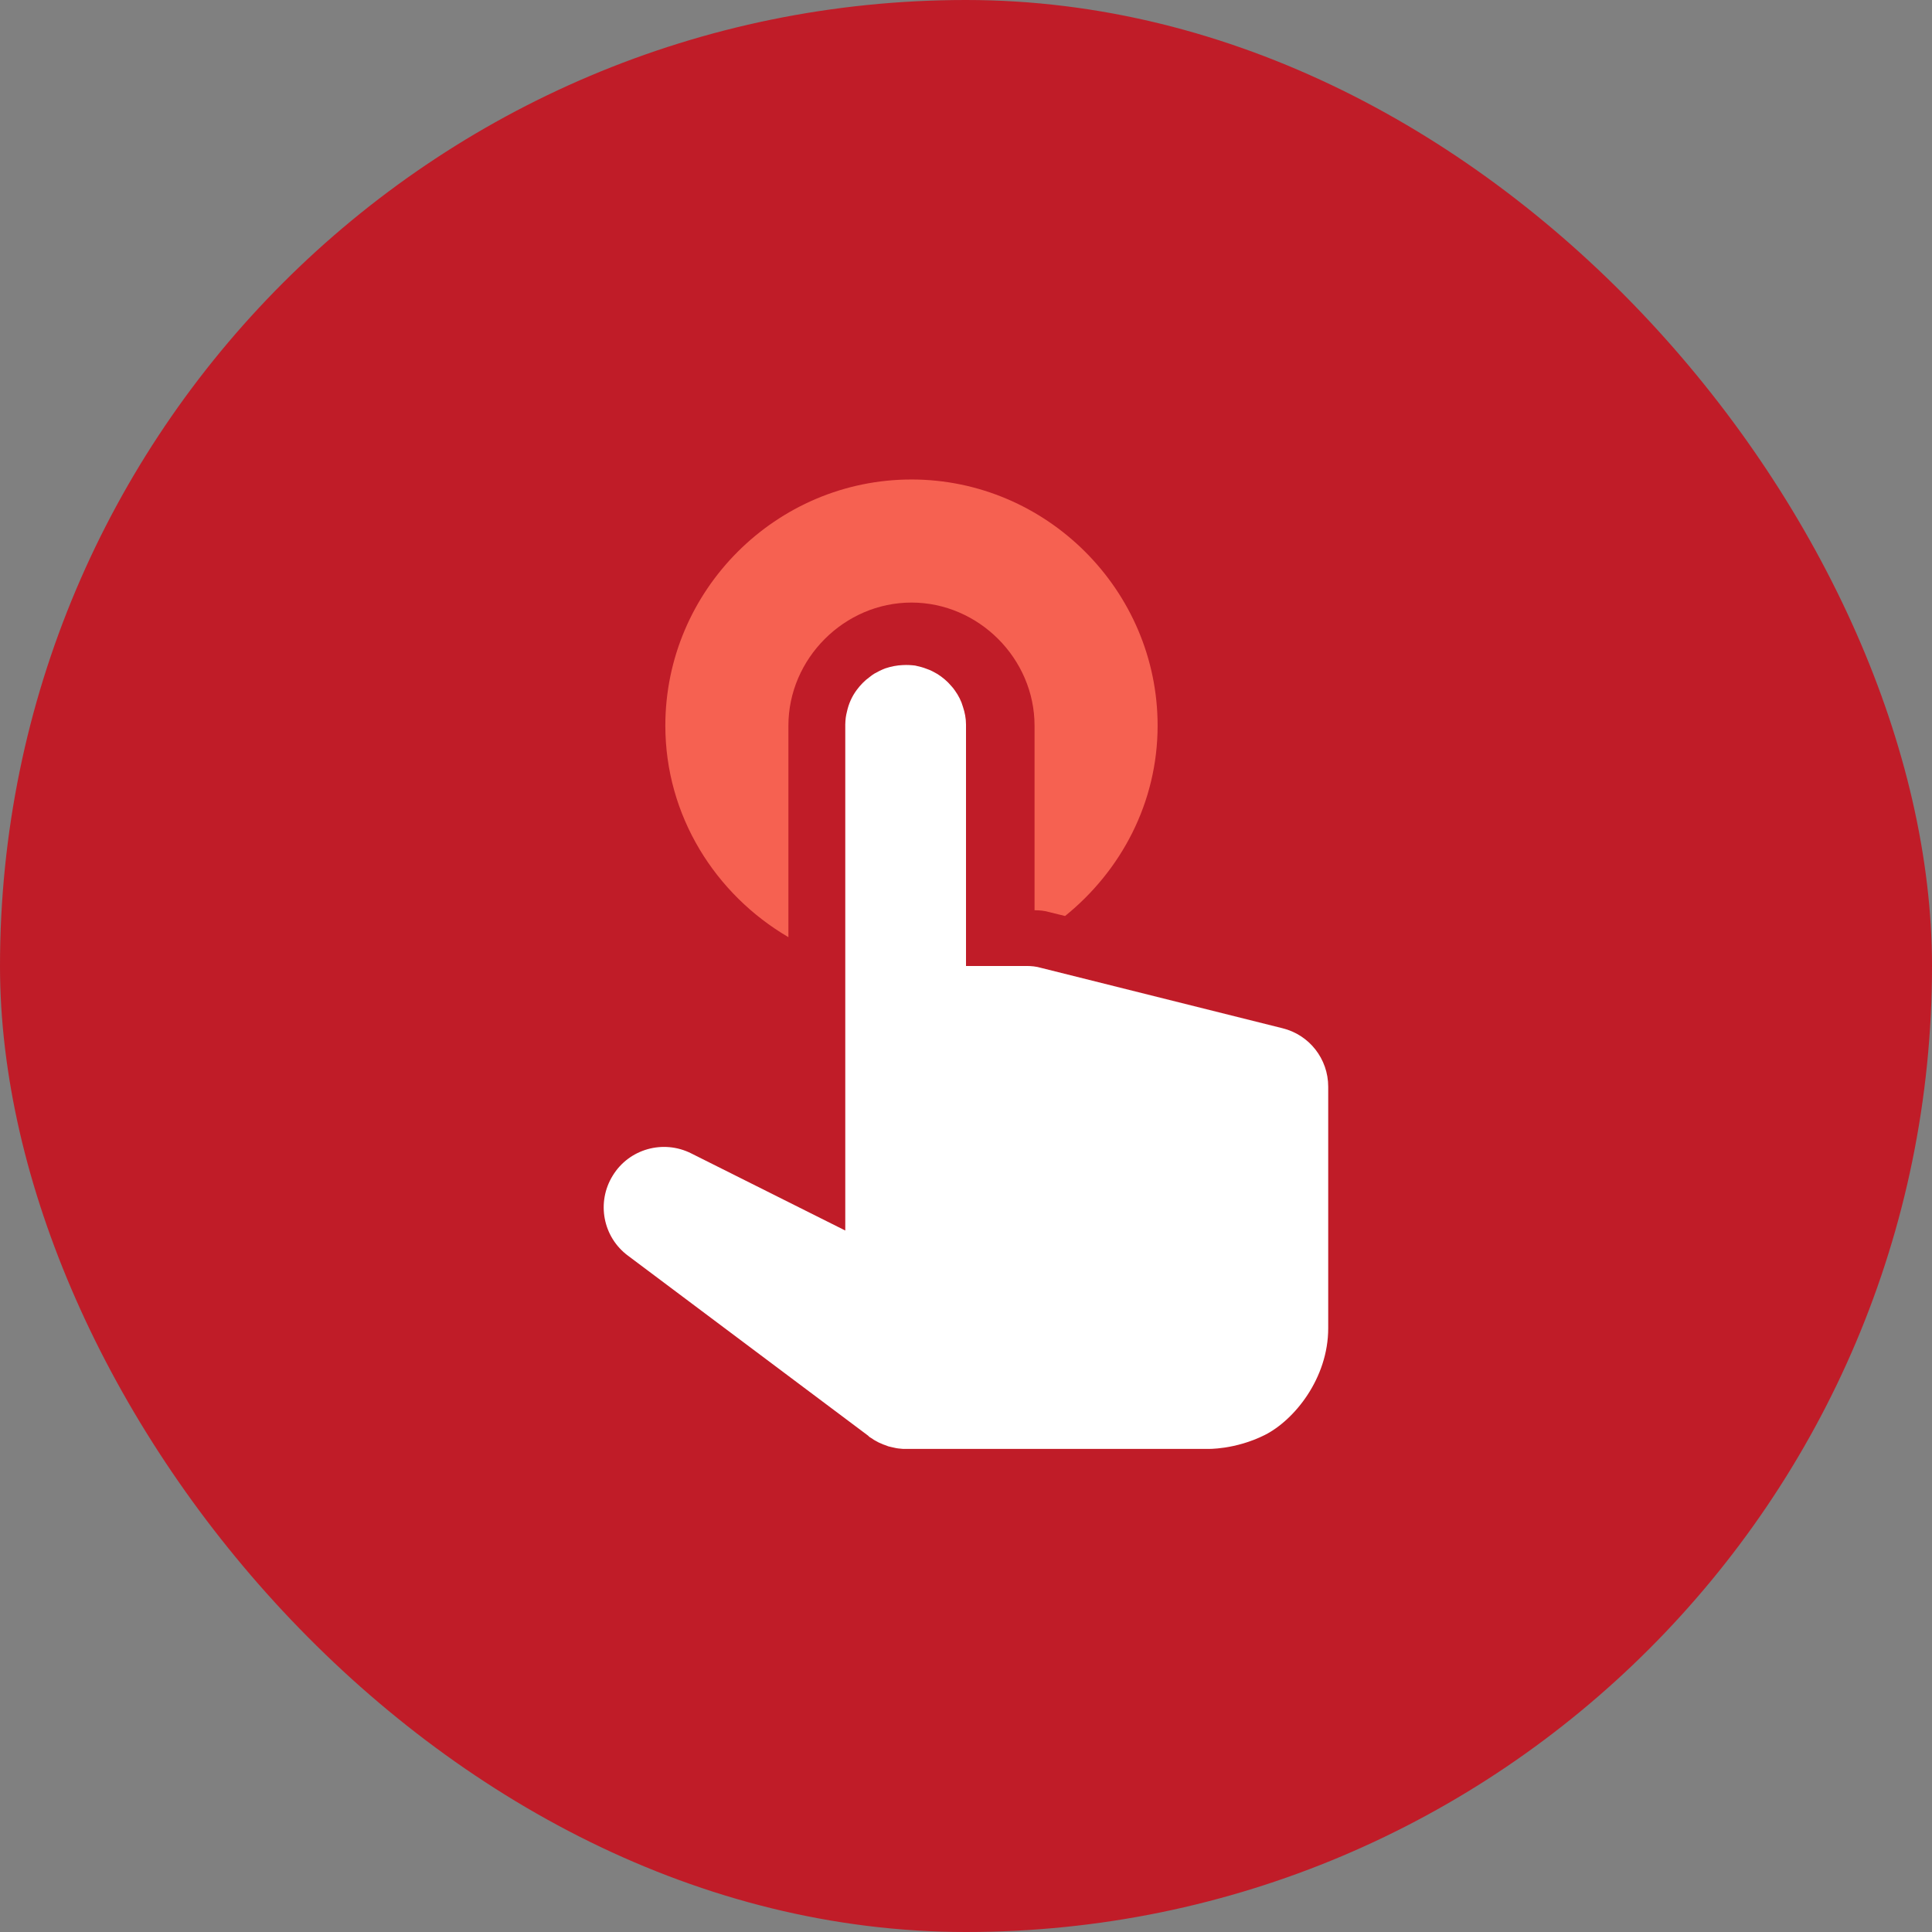 <?xml version="1.0" encoding="UTF-8" standalone="no"?>
<svg
   width="256"
   height="256"
   version="1.1"
   id="svg182"
   sodipodi:docname="libhandy.svg"
   inkscape:version="1.1.1 (3bf5ae0d25, 2021-09-20)"
   xmlns:inkscape="http://www.inkscape.org/namespaces/inkscape"
   xmlns:sodipodi="http://sodipodi.sourceforge.net/DTD/sodipodi-0.dtd"
   xmlns="http://www.w3.org/2000/svg"
   xmlns:svg="http://www.w3.org/2000/svg">
  <rect width="100%" height="100%" fill="#808080" stroke="none"/>
  <sodipodi:namedview
     id="namedview184"
     pagecolor="#ffffff"
     bordercolor="#666666"
     borderopacity="1.0"
     inkscape:pageshadow="2"
     inkscape:pageopacity="0.0"
     inkscape:pagecheckerboard="0"
     showgrid="false"
     inkscape:zoom="1.515625"
     inkscape:cx="-127.01031"
     inkscape:cy="27.051546"
     inkscape:window-width="1920"
     inkscape:window-height="1011"
     inkscape:window-x="0"
     inkscape:window-y="0"
     inkscape:window-maximized="1"
     inkscape:current-layer="svg182" />
  <defs
     id="defs176">
    <linearGradient
       id="Gradient"
       x1="0"
       x2="0"
       y1="0"
       y2="1">
      <stop
         offset="0%"
         style="stop-color:#C01C28;stop-opacity:1"
         id="stop2" />
      <stop
         offset="100%"
         style="stop-color:#C01C28;stop-opacity:1"
         id="stop4" />
    </linearGradient>
    <filter
       id="alpha-to-white"
       x="0.011"
       y="0.109"
       width="0.022"
       height="0.031">
      <feColorMatrix
         in="SourceGraphic"
         type="matrix"
         values="0 0 0 1 0                              0 0 0 1 0                              0 0 0 1 0                              0 0 0 1 0"
         id="feColorMatrix7" />
    </filter>
    <g
       id="child-svg">
      <svg
         height="16px"
         viewBox="0 0 16 16"
         width="16px"
         version="1.1"
         id="svg173">
        <filter
           id="a"
           height="1"
           width="1"
           x="0"
           y="0">
          <feColorMatrix
             in="SourceGraphic"
             type="matrix"
             values="0 0 0 0 1 0 0 0 0 1 0 0 0 0 1 0 0 0 1 0"
             id="feColorMatrix10" />
        </filter>
        <mask
           id="b">
          <g
             filter="url(#a)"
             id="g15">
            <path
               d="m 0 0 h 16 v 16 h -16 z"
               fill-opacity="0.3"
               id="path13" />
          </g>
        </mask>
        <clipPath
           id="c">
          <path
             d="m 0 0 h 1024 v 800 h -1024 z"
             id="path18" />
        </clipPath>
        <mask
           id="d">
          <g
             filter="url(#a)"
             id="g23">
            <path
               d="m 0 0 h 16 v 16 h -16 z"
               fill-opacity="0.05"
               id="path21" />
          </g>
        </mask>
        <clipPath
           id="e">
          <path
             d="m 0 0 h 1024 v 800 h -1024 z"
             id="path26" />
        </clipPath>
        <mask
           id="f">
          <g
             filter="url(#a)"
             id="g31">
            <path
               d="m 0 0 h 16 v 16 h -16 z"
               fill-opacity="0.05"
               id="path29" />
          </g>
        </mask>
        <clipPath
           id="g">
          <path
             d="m 0 0 h 1024 v 800 h -1024 z"
             id="path34" />
        </clipPath>
        <mask
           id="h">
          <g
             filter="url(#a)"
             id="g39">
            <path
               d="m 0 0 h 16 v 16 h -16 z"
               fill-opacity="0.05"
               id="path37" />
          </g>
        </mask>
        <clipPath
           id="i">
          <path
             d="m 0 0 h 1024 v 800 h -1024 z"
             id="path42" />
        </clipPath>
        <mask
           id="j">
          <g
             filter="url(#a)"
             id="g47">
            <path
               d="m 0 0 h 16 v 16 h -16 z"
               fill-opacity="0.05"
               id="path45" />
          </g>
        </mask>
        <clipPath
           id="k">
          <path
             d="m 0 0 h 1024 v 800 h -1024 z"
             id="path50" />
        </clipPath>
        <mask
           id="l">
          <g
             filter="url(#a)"
             id="g55">
            <path
               d="m 0 0 h 16 v 16 h -16 z"
               fill-opacity="0.05"
               id="path53" />
          </g>
        </mask>
        <clipPath
           id="m">
          <path
             d="m 0 0 h 1024 v 800 h -1024 z"
             id="path58" />
        </clipPath>
        <mask
           id="n">
          <g
             filter="url(#a)"
             id="g63">
            <path
               d="m 0 0 h 16 v 16 h -16 z"
               fill-opacity="0.05"
               id="path61" />
          </g>
        </mask>
        <clipPath
           id="o">
          <path
             d="m 0 0 h 1024 v 800 h -1024 z"
             id="path66" />
        </clipPath>
        <mask
           id="p">
          <g
             filter="url(#a)"
             id="g71">
            <path
               d="m 0 0 h 16 v 16 h -16 z"
               fill-opacity="0.3"
               id="path69" />
          </g>
        </mask>
        <clipPath
           id="q">
          <path
             d="m 0 0 h 1024 v 800 h -1024 z"
             id="path74" />
        </clipPath>
        <mask
           id="r">
          <g
             filter="url(#a)"
             id="g79">
            <path
               d="m 0 0 h 16 v 16 h -16 z"
               fill-opacity="0.5"
               id="path77" />
          </g>
        </mask>
        <clipPath
           id="s">
          <path
             d="m 0 0 h 1024 v 800 h -1024 z"
             id="path82" />
        </clipPath>
        <mask
           id="t">
          <g
             filter="url(#a)"
             id="g87">
            <path
               d="m 0 0 h 16 v 16 h -16 z"
               fill-opacity="0.4"
               id="path85" />
          </g>
        </mask>
        <clipPath
           id="u">
          <path
             d="m 0 0 h 1024 v 800 h -1024 z"
             id="path90" />
        </clipPath>
        <mask
           id="v">
          <g
             filter="url(#a)"
             id="g95">
            <path
               d="m 0 0 h 16 v 16 h -16 z"
               fill-opacity="0.4"
               id="path93" />
          </g>
        </mask>
        <clipPath
           id="w">
          <path
             d="m 0 0 h 1024 v 800 h -1024 z"
             id="path98" />
        </clipPath>
        <mask
           id="x">
          <g
             filter="url(#a)"
             id="g103">
            <path
               d="m 0 0 h 16 v 16 h -16 z"
               fill-opacity="0.5"
               id="path101" />
          </g>
        </mask>
        <clipPath
           id="y">
          <path
             d="m 0 0 h 1024 v 800 h -1024 z"
             id="path106" />
        </clipPath>
        <mask
           id="z">
          <g
             filter="url(#a)"
             id="g111">
            <path
               d="m 0 0 h 16 v 16 h -16 z"
               fill-opacity="0.5"
               id="path109" />
          </g>
        </mask>
        <clipPath
           id="A">
          <path
             d="m 0 0 h 1024 v 800 h -1024 z"
             id="path114" />
        </clipPath>
        <g
           clip-path="url(#c)"
           mask="url(#b)"
           transform="matrix(1 0 0 1 -20 -200)"
           id="g119">
          <path
             d="m 562.461 212.059 h 10.449 c -1.184 0.492 -1.297 2.461 0 3 h -10.449 z m 0 0"
             fill="#2e3436"
             id="path117" />
        </g>
        <g
           clip-path="url(#e)"
           mask="url(#d)"
           transform="matrix(1 0 0 1 -20 -200)"
           id="g123">
          <path
             d="m 16 632 h 1 v 1 h -1 z m 0 0"
             fill="#2e3436"
             fill-rule="evenodd"
             id="path121" />
        </g>
        <g
           clip-path="url(#g)"
           mask="url(#f)"
           transform="matrix(1 0 0 1 -20 -200)"
           id="g127">
          <path
             d="m 17 631 h 1 v 1 h -1 z m 0 0"
             fill="#2e3436"
             fill-rule="evenodd"
             id="path125" />
        </g>
        <g
           clip-path="url(#i)"
           mask="url(#h)"
           transform="matrix(1 0 0 1 -20 -200)"
           id="g131">
          <path
             d="m 18 634 h 1 v 1 h -1 z m 0 0"
             fill="#2e3436"
             fill-rule="evenodd"
             id="path129" />
        </g>
        <g
           clip-path="url(#k)"
           mask="url(#j)"
           transform="matrix(1 0 0 1 -20 -200)"
           id="g135">
          <path
             d="m 16 634 h 1 v 1 h -1 z m 0 0"
             fill="#2e3436"
             fill-rule="evenodd"
             id="path133" />
        </g>
        <g
           clip-path="url(#m)"
           mask="url(#l)"
           transform="matrix(1 0 0 1 -20 -200)"
           id="g139">
          <path
             d="m 17 635 h 1 v 1 h -1 z m 0 0"
             fill="#2e3436"
             fill-rule="evenodd"
             id="path137" />
        </g>
        <g
           clip-path="url(#o)"
           mask="url(#n)"
           transform="matrix(1 0 0 1 -20 -200)"
           id="g143">
          <path
             d="m 19 635 h 1 v 1 h -1 z m 0 0"
             fill="#2e3436"
             fill-rule="evenodd"
             id="path141" />
        </g>
        <g
           clip-path="url(#q)"
           mask="url(#p)"
           transform="matrix(1 0 0 1 -20 -200)"
           id="g147">
          <path
             d="m 136 660 v 7 h 7 v -7 z m 0 0"
             fill="#2e3436"
             id="path145" />
        </g>
        <g
           clip-path="url(#s)"
           mask="url(#r)"
           transform="matrix(1 0 0 1 -20 -200)"
           id="g151">
          <path
             d="m 199 642 h 3 v 12 h -3 z m 0 0"
             fill="#2e3436"
             id="path149" />
        </g>
        <path
           d="m 6.957 3.016 c -0.102 0.004 -0.199 0.023 -0.293 0.055 c -0.062 0.023 -0.125 0.055 -0.18 0.086 c -0.031 0.02 -0.059 0.039 -0.082 0.059 c -0.082 0.059 -0.152 0.133 -0.211 0.211 c -0.082 0.109 -0.137 0.234 -0.164 0.363 c -0.008 0.031 -0.016 0.066 -0.02 0.098 c -0.004 0.039 -0.008 0.074 -0.008 0.113 v 8.383 l -2.551 -1.277 c -0.465 -0.234 -1.031 -0.074 -1.301 0.367 c -0.273 0.441 -0.164 1.02 0.254 1.328 l 3.977 2.98 l 0.02 0.02 c 0.012 0.008 0.02 0.012 0.031 0.02 c 0.016 0.012 0.031 0.02 0.047 0.031 c 0.012 0.008 0.023 0.012 0.035 0.02 c 0.016 0.008 0.031 0.016 0.043 0.023 c 0.02 0.008 0.039 0.016 0.055 0.023 c 0.016 0.008 0.027 0.012 0.039 0.016 c 0.02 0.008 0.043 0.016 0.062 0.023 c 0.008 0.004 0.02 0.004 0.031 0.008 c 0.016 0.004 0.031 0.008 0.051 0.012 c 0.016 0.004 0.035 0.008 0.055 0.012 c 0.012 0 0.02 0.004 0.027 0.004 c 0.027 0.004 0.055 0.004 0.082 0.008 h 0.043 h 5 s 0.457 0.016 0.949 -0.23 c 0.488 -0.246 1.051 -0.938 1.051 -1.77 v -4 c 0 -0.461 -0.312 -0.859 -0.758 -0.969 l -4 -1 c -0.078 -0.023 -0.16 -0.031 -0.242 -0.031 h -1 v -4 c 0 -0.102 -0.02 -0.199 -0.051 -0.293 c -0.027 -0.098 -0.074 -0.188 -0.133 -0.27 c -0.02 -0.027 -0.039 -0.055 -0.062 -0.078 c -0.062 -0.074 -0.141 -0.141 -0.227 -0.195 c -0.027 -0.016 -0.055 -0.031 -0.086 -0.047 c -0.031 -0.016 -0.059 -0.027 -0.094 -0.039 c -0.031 -0.012 -0.062 -0.023 -0.094 -0.031 s -0.066 -0.016 -0.098 -0.023 c -0.066 -0.008 -0.133 -0.012 -0.199 -0.008 z m 0 0"
           fill="#2e3436"
           fill-rule="evenodd"
           id="path153" />
        <path
           d="m 7 0 c -2.199 0 -4 1.801 -4 4 c 0 1.465 0.812 2.742 2 3.438 v -3.438 c 0 -1.09 0.91 -2 2 -2 s 2 0.91 2 2 v 3 c 0.082 0 0.164 0.008 0.242 0.031 l 0.254 0.062 c 0.91 -0.734 1.504 -1.844 1.504 -3.094 c 0 -2.199 -1.805 -4 -4 -4 z m 0 0"
           fill="#2e3436"
           fill-opacity="0.35"
           id="path155" />
        <g
           clip-path="url(#u)"
           mask="url(#t)"
           transform="matrix(1 0 0 1 -20 -200)"
           id="g159">
          <path
             d="m 209.5 144.16 c 0.277 0 0.5 0.223 0.5 0.5 v 1 c 0 0.277 -0.223 0.5 -0.5 0.5 s -0.5 -0.223 -0.5 -0.5 v -1 c 0 -0.277 0.223 -0.5 0.5 -0.5 z m 0 0"
             fill="#2e3436"
             id="path157" />
        </g>
        <g
           clip-path="url(#w)"
           mask="url(#v)"
           transform="matrix(1 0 0 1 -20 -200)"
           id="g163">
          <path
             d="m 206.5 144.16 c 0.277 0 0.5 0.223 0.5 0.5 v 1 c 0 0.277 -0.223 0.5 -0.5 0.5 s -0.5 -0.223 -0.5 -0.5 v -1 c 0 -0.277 0.223 -0.5 0.5 -0.5 z m 0 0"
             fill="#2e3436"
             id="path161" />
        </g>
        <g
           clip-path="url(#y)"
           mask="url(#x)"
           transform="matrix(1 0 0 1 -20 -200)"
           id="g167">
          <path
             d="m 229.5 143.16 c -0.547 0 -1 0.457 -1 1 c 0 0.547 0.453 1 1 1 s 1 -0.453 1 -1 c 0 -0.543 -0.453 -1 -1 -1 z m 0 0"
             fill="#2e3436"
             id="path165" />
        </g>
        <g
           clip-path="url(#A)"
           mask="url(#z)"
           transform="matrix(1 0 0 1 -20 -200)"
           id="g171">
          <path
             d="m 226.453 143.16 c -0.52 0 -0.953 0.434 -0.953 0.953 v 0.094 c 0 0.52 0.434 0.953 0.953 0.953 h 0.094 c 0.52 0 0.953 -0.434 0.953 -0.953 v -0.094 c 0 -0.52 -0.434 -0.953 -0.953 -0.953 z m 0 0"
             fill="#2e3436"
             id="path169" />
        </g>
      </svg>
    </g>
    <clipPath
       id="A-3">
      <path
         d="M 0,0 H 1024 V 800 H 0 Z"
         id="path690" />
    </clipPath>
    <mask
       id="z-7">
      <g
         filter="url(#a)"
         id="g687"
         style="filter:url(#a-5)">
        <path
           d="M 0,0 H 16 V 16 H 0 Z"
           fill-opacity="0.5"
           id="path685" />
      </g>
    </mask>
    <filter
       id="a-5"
       height="1"
       width="1"
       x="0"
       y="0">
      <feColorMatrix
         in="SourceGraphic"
         type="matrix"
         values="0 0 0 0 1 0 0 0 0 1 0 0 0 0 1 0 0 0 1 0"
         id="feColorMatrix586" />
    </filter>
    <clipPath
       id="y-9">
      <path
         d="M 0,0 H 1024 V 800 H 0 Z"
         id="path682" />
    </clipPath>
    <mask
       id="x-2">
      <g
         filter="url(#a)"
         id="g679"
         style="filter:url(#a-5)">
        <path
           d="M 0,0 H 16 V 16 H 0 Z"
           fill-opacity="0.5"
           id="path677" />
      </g>
    </mask>
    <filter
       id="filter775"
       height="1"
       width="1"
       x="0"
       y="0">
      <feColorMatrix
         in="SourceGraphic"
         type="matrix"
         values="0 0 0 0 1 0 0 0 0 1 0 0 0 0 1 0 0 0 1 0"
         id="feColorMatrix773" />
    </filter>
    <clipPath
       id="w-2">
      <path
         d="M 0,0 H 1024 V 800 H 0 Z"
         id="path674" />
    </clipPath>
    <mask
       id="v-8">
      <g
         filter="url(#a)"
         id="g671"
         style="filter:url(#a-5)">
        <path
           d="M 0,0 H 16 V 16 H 0 Z"
           fill-opacity="0.4"
           id="path669" />
      </g>
    </mask>
    <filter
       id="filter784"
       height="1"
       width="1"
       x="0"
       y="0">
      <feColorMatrix
         in="SourceGraphic"
         type="matrix"
         values="0 0 0 0 1 0 0 0 0 1 0 0 0 0 1 0 0 0 1 0"
         id="feColorMatrix782" />
    </filter>
    <clipPath
       id="u-9">
      <path
         d="M 0,0 H 1024 V 800 H 0 Z"
         id="path666" />
    </clipPath>
    <mask
       id="t-7">
      <g
         filter="url(#a)"
         id="g663"
         style="filter:url(#a-5)">
        <path
           d="M 0,0 H 16 V 16 H 0 Z"
           fill-opacity="0.4"
           id="path661" />
      </g>
    </mask>
    <filter
       id="filter793"
       height="1"
       width="1"
       x="0"
       y="0">
      <feColorMatrix
         in="SourceGraphic"
         type="matrix"
         values="0 0 0 0 1 0 0 0 0 1 0 0 0 0 1 0 0 0 1 0"
         id="feColorMatrix791" />
    </filter>
    <clipPath
       id="s-3">
      <path
         d="M 0,0 H 1024 V 800 H 0 Z"
         id="path658" />
    </clipPath>
    <mask
       id="r-6">
      <g
         filter="url(#a)"
         id="g655"
         style="filter:url(#a-5)">
        <path
           d="M 0,0 H 16 V 16 H 0 Z"
           fill-opacity="0.5"
           id="path653" />
      </g>
    </mask>
    <filter
       id="filter802"
       height="1"
       width="1"
       x="0"
       y="0">
      <feColorMatrix
         in="SourceGraphic"
         type="matrix"
         values="0 0 0 0 1 0 0 0 0 1 0 0 0 0 1 0 0 0 1 0"
         id="feColorMatrix800" />
    </filter>
    <clipPath
       id="q-1">
      <path
         d="M 0,0 H 1024 V 800 H 0 Z"
         id="path650" />
    </clipPath>
    <mask
       id="p-2">
      <g
         filter="url(#a)"
         id="g647"
         style="filter:url(#a-5)">
        <path
           d="M 0,0 H 16 V 16 H 0 Z"
           fill-opacity="0.3"
           id="path645" />
      </g>
    </mask>
    <filter
       id="filter811"
       height="1"
       width="1"
       x="0"
       y="0">
      <feColorMatrix
         in="SourceGraphic"
         type="matrix"
         values="0 0 0 0 1 0 0 0 0 1 0 0 0 0 1 0 0 0 1 0"
         id="feColorMatrix809" />
    </filter>
    <clipPath
       id="o-9">
      <path
         d="M 0,0 H 1024 V 800 H 0 Z"
         id="path642" />
    </clipPath>
    <mask
       id="n-3">
      <g
         filter="url(#a)"
         id="g639"
         style="filter:url(#a-5)">
        <path
           d="M 0,0 H 16 V 16 H 0 Z"
           fill-opacity="0.05"
           id="path637" />
      </g>
    </mask>
    <filter
       id="filter820"
       height="1"
       width="1"
       x="0"
       y="0">
      <feColorMatrix
         in="SourceGraphic"
         type="matrix"
         values="0 0 0 0 1 0 0 0 0 1 0 0 0 0 1 0 0 0 1 0"
         id="feColorMatrix818" />
    </filter>
    <clipPath
       id="m-1">
      <path
         d="M 0,0 H 1024 V 800 H 0 Z"
         id="path634" />
    </clipPath>
    <mask
       id="l-9">
      <g
         filter="url(#a)"
         id="g631"
         style="filter:url(#a-5)">
        <path
           d="M 0,0 H 16 V 16 H 0 Z"
           fill-opacity="0.05"
           id="path629" />
      </g>
    </mask>
    <filter
       id="filter829"
       height="1"
       width="1"
       x="0"
       y="0">
      <feColorMatrix
         in="SourceGraphic"
         type="matrix"
         values="0 0 0 0 1 0 0 0 0 1 0 0 0 0 1 0 0 0 1 0"
         id="feColorMatrix827" />
    </filter>
    <clipPath
       id="k-4">
      <path
         d="M 0,0 H 1024 V 800 H 0 Z"
         id="path626" />
    </clipPath>
    <mask
       id="j-7">
      <g
         filter="url(#a)"
         id="g623"
         style="filter:url(#a-5)">
        <path
           d="M 0,0 H 16 V 16 H 0 Z"
           fill-opacity="0.05"
           id="path621" />
      </g>
    </mask>
    <filter
       id="filter838"
       height="1"
       width="1"
       x="0"
       y="0">
      <feColorMatrix
         in="SourceGraphic"
         type="matrix"
         values="0 0 0 0 1 0 0 0 0 1 0 0 0 0 1 0 0 0 1 0"
         id="feColorMatrix836" />
    </filter>
    <clipPath
       id="i-8">
      <path
         d="M 0,0 H 1024 V 800 H 0 Z"
         id="path618" />
    </clipPath>
    <mask
       id="h-4">
      <g
         filter="url(#a)"
         id="g615"
         style="filter:url(#a-5)">
        <path
           d="M 0,0 H 16 V 16 H 0 Z"
           fill-opacity="0.05"
           id="path613" />
      </g>
    </mask>
    <filter
       id="filter847"
       height="1"
       width="1"
       x="0"
       y="0">
      <feColorMatrix
         in="SourceGraphic"
         type="matrix"
         values="0 0 0 0 1 0 0 0 0 1 0 0 0 0 1 0 0 0 1 0"
         id="feColorMatrix845" />
    </filter>
    <clipPath
       id="g-5">
      <path
         d="M 0,0 H 1024 V 800 H 0 Z"
         id="path610" />
    </clipPath>
    <mask
       id="f-0">
      <g
         filter="url(#a)"
         id="g607"
         style="filter:url(#a-5)">
        <path
           d="M 0,0 H 16 V 16 H 0 Z"
           fill-opacity="0.05"
           id="path605" />
      </g>
    </mask>
    <filter
       id="filter856"
       height="1"
       width="1"
       x="0"
       y="0">
      <feColorMatrix
         in="SourceGraphic"
         type="matrix"
         values="0 0 0 0 1 0 0 0 0 1 0 0 0 0 1 0 0 0 1 0"
         id="feColorMatrix854" />
    </filter>
    <clipPath
       id="e-3">
      <path
         d="M 0,0 H 1024 V 800 H 0 Z"
         id="path602" />
    </clipPath>
    <mask
       id="d-6">
      <g
         filter="url(#a)"
         id="g599"
         style="filter:url(#a-5)">
        <path
           d="M 0,0 H 16 V 16 H 0 Z"
           fill-opacity="0.05"
           id="path597" />
      </g>
    </mask>
    <filter
       id="filter865"
       height="1"
       width="1"
       x="0"
       y="0">
      <feColorMatrix
         in="SourceGraphic"
         type="matrix"
         values="0 0 0 0 1 0 0 0 0 1 0 0 0 0 1 0 0 0 1 0"
         id="feColorMatrix863" />
    </filter>
    <clipPath
       id="c-1">
      <path
         d="M 0,0 H 1024 V 800 H 0 Z"
         id="path594" />
    </clipPath>
    <mask
       id="b-0">
      <g
         filter="url(#a)"
         id="g591"
         style="filter:url(#a-5)">
        <path
           d="M 0,0 H 16 V 16 H 0 Z"
           fill-opacity="0.3"
           id="path589" />
      </g>
    </mask>
    <filter
       id="filter874"
       height="1"
       width="1"
       x="0"
       y="0">
      <feColorMatrix
         in="SourceGraphic"
         type="matrix"
         values="0 0 0 0 1 0 0 0 0 1 0 0 0 0 1 0 0 0 1 0"
         id="feColorMatrix872" />
    </filter>
  </defs>
  <rect
     width="256"
     height="256"
     fill="url(#Gradient)"
     ry="128"
     x="0"
     y="0"
     id="rect178" />
  <g
     clip-path="url(#c-1)"
     mask="url(#b-0)"
     transform="matrix(8.154,0,0,8.154,-0.009,-1597.704)"
     id="g695">
    <path
       d="m 562.461,212.059 h 10.449 c -1.184,0.492 -1.297,2.461 0,3 h -10.449 z m 0,0"
       fill="#2e3436"
       id="path693" />
  </g>
  <g
     clip-path="url(#e-3)"
     mask="url(#d-6)"
     transform="matrix(8.154,0,0,8.154,-0.009,-1597.704)"
     id="g699">
    <path
       d="m 16,632 h 1 v 1 h -1 z m 0,0"
       fill="#2e3436"
       fill-rule="evenodd"
       id="path697" />
  </g>
  <g
     clip-path="url(#g-5)"
     mask="url(#f-0)"
     transform="matrix(8.154,0,0,8.154,-0.009,-1597.704)"
     id="g703">
    <path
       d="m 17,631 h 1 v 1 h -1 z m 0,0"
       fill="#2e3436"
       fill-rule="evenodd"
       id="path701" />
  </g>
  <g
     clip-path="url(#i-8)"
     mask="url(#h-4)"
     transform="matrix(8.154,0,0,8.154,-0.009,-1597.704)"
     id="g707">
    <path
       d="m 18,634 h 1 v 1 h -1 z m 0,0"
       fill="#2e3436"
       fill-rule="evenodd"
       id="path705" />
  </g>
  <g
     clip-path="url(#k-4)"
     mask="url(#j-7)"
     transform="matrix(8.154,0,0,8.154,-0.009,-1597.704)"
     id="g711">
    <path
       d="m 16,634 h 1 v 1 h -1 z m 0,0"
       fill="#2e3436"
       fill-rule="evenodd"
       id="path709" />
  </g>
  <g
     clip-path="url(#m-1)"
     mask="url(#l-9)"
     transform="matrix(8.154,0,0,8.154,-0.009,-1597.704)"
     id="g715">
    <path
       d="m 17,635 h 1 v 1 h -1 z m 0,0"
       fill="#2e3436"
       fill-rule="evenodd"
       id="path713" />
  </g>
  <g
     clip-path="url(#o-9)"
     mask="url(#n-3)"
     transform="matrix(8.154,0,0,8.154,-0.009,-1597.704)"
     id="g719">
    <path
       d="m 19,635 h 1 v 1 h -1 z m 0,0"
       fill="#2e3436"
       fill-rule="evenodd"
       id="path717" />
  </g>
  <g
     clip-path="url(#q-1)"
     mask="url(#p-2)"
     transform="matrix(8.154,0,0,8.154,-0.009,-1597.704)"
     id="g723">
    <path
       d="m 136,660 v 7 h 7 v -7 z m 0,0"
       fill="#2e3436"
       id="path721" />
  </g>
  <g
     clip-path="url(#s-3)"
     mask="url(#r-6)"
     transform="matrix(8.154,0,0,8.154,-0.009,-1597.704)"
     id="g727">
    <path
       d="m 199,642 h 3 v 12 h -3 z m 0,0"
       fill="#2e3436"
       id="path725" />
  </g>
  <path
     d="m 119.658,88.123 c -0.812,0.031 -1.594,0.187 -2.343,0.437 -0.5,0.188 -1,0.437 -1.437,0.687 -0.25,0.156 -0.469,0.312 -0.656,0.469 -0.656,0.469 -1.219,1.062 -1.687,1.687 -0.656,0.875 -1.094,1.875 -1.312,2.906 -0.064,0.25 -0.125,0.531 -0.156,0.781 -0.032,0.313 -0.064,0.594 -0.064,0.906 V 163.051 L 91.598,152.834 c -3.718,-1.875 -8.249,-0.594 -10.405,2.937 -2.187,3.531 -1.312,8.155 2.031,10.624 l 31.808,23.841 0.156,0.156 c 0.094,0.064 0.156,0.094 0.25,0.156 0.125,0.094 0.25,0.156 0.375,0.25 0.094,0.064 0.187,0.094 0.282,0.156 0.125,0.064 0.25,0.125 0.344,0.187 0.156,0.064 0.313,0.125 0.438,0.187 0.125,0.064 0.218,0.094 0.313,0.125 0.156,0.064 0.344,0.125 0.5,0.187 0.064,0.032 0.156,0.032 0.25,0.064 0.125,0.032 0.25,0.064 0.406,0.094 0.125,0.032 0.282,0.064 0.438,0.094 0.094,0 0.156,0.032 0.218,0.032 0.218,0.032 0.438,0.032 0.656,0.064 h 0.344 39.995 c 0,0 3.656,0.125 7.593,-1.843 3.906,-1.968 8.405,-7.499 8.405,-14.154 v -31.996 c 0,-3.687 -2.5,-6.874 -6.062,-7.749 l -31.996,-7.999 c -0.625,-0.187 -1.281,-0.25 -1.937,-0.25 h -7.999 V 95.999 c 0,-0.812 -0.156,-1.594 -0.406,-2.343 C 127.375,92.875 127,92.156 126.531,91.5 c -0.156,-0.219 -0.313,-0.437 -0.5,-0.625 -0.5,-0.594 -1.125,-1.125 -1.812,-1.562 -0.218,-0.125 -0.438,-0.25 -0.687,-0.375 -0.25,-0.125 -0.469,-0.219 -0.749,-0.312 -0.25,-0.094 -0.5,-0.188 -0.75,-0.25 -0.25,-0.062 -0.531,-0.125 -0.781,-0.188 -0.531,-0.062 -1.062,-0.094 -1.594,-0.062 z m 0,0"
     fill="#2e3436"
     fill-rule="evenodd"
     id="path729"
     style="stroke-width:7.999;fill:#ffffff" />
  <path
     d="m 120.776,63.535 c -17.932,0 -32.615,14.683 -32.615,32.615 0,11.944 6.625,22.359 16.307,28.028 V 96.15 c 0,-8.886 7.421,-16.307 16.307,-16.307 8.886,0 16.307,7.421 16.307,16.307 v 24.461 c 0.669,0 1.338,0.065 1.975,0.254 l 2.07,0.51 c 7.421,-5.988 12.262,-15.033 12.262,-25.225 0,-17.932 -14.715,-32.615 -32.615,-32.615 z m 0,0"
     fill="#2e3436"
     fill-opacity="0.35"
     id="path731"
     style="stroke-width:8.154;fill:#f66151;fill-opacity:1" />
  <g
     clip-path="url(#u-9)"
     mask="url(#t-7)"
     transform="matrix(8.154,0,0,8.154,-0.009,-1597.704)"
     id="g735">
    <path
       d="m 209.5,144.16 c 0.277,0 0.5,0.223 0.5,0.5 v 1 c 0,0.277 -0.223,0.5 -0.5,0.5 -0.277,0 -0.5,-0.223 -0.5,-0.5 v -1 c 0,-0.277 0.223,-0.5 0.5,-0.5 z m 0,0"
       fill="#2e3436"
       id="path733" />
  </g>
  <g
     clip-path="url(#w-2)"
     mask="url(#v-8)"
     transform="matrix(8.154,0,0,8.154,-0.009,-1597.704)"
     id="g739">
    <path
       d="m 206.5,144.16 c 0.277,0 0.5,0.223 0.5,0.5 v 1 c 0,0.277 -0.223,0.5 -0.5,0.5 -0.277,0 -0.5,-0.223 -0.5,-0.5 v -1 c 0,-0.277 0.223,-0.5 0.5,-0.5 z m 0,0"
       fill="#2e3436"
       id="path737" />
  </g>
  <g
     clip-path="url(#y-9)"
     mask="url(#x-2)"
     transform="matrix(8.154,0,0,8.154,-0.009,-1597.704)"
     id="g743">
    <path
       d="m 229.5,143.16 c -0.547,0 -1,0.457 -1,1 0,0.547 0.453,1 1,1 0.547,0 1,-0.453 1,-1 0,-0.543 -0.453,-1 -1,-1 z m 0,0"
       fill="#2e3436"
       id="path741" />
  </g>
  <g
     clip-path="url(#A-3)"
     mask="url(#z-7)"
     transform="matrix(8.154,0,0,8.154,-0.009,-1597.704)"
     id="g747">
    <path
       d="m 226.453,143.16 c -0.52,0 -0.953,0.434 -0.953,0.953 v 0.094 c 0,0.52 0.434,0.953 0.953,0.953 h 0.094 c 0.52,0 0.953,-0.434 0.953,-0.953 v -0.094 c 0,-0.52 -0.434,-0.953 -0.953,-0.953 z m 0,0"
       fill="#2e3436"
       id="path745" />
  </g>
</svg>
